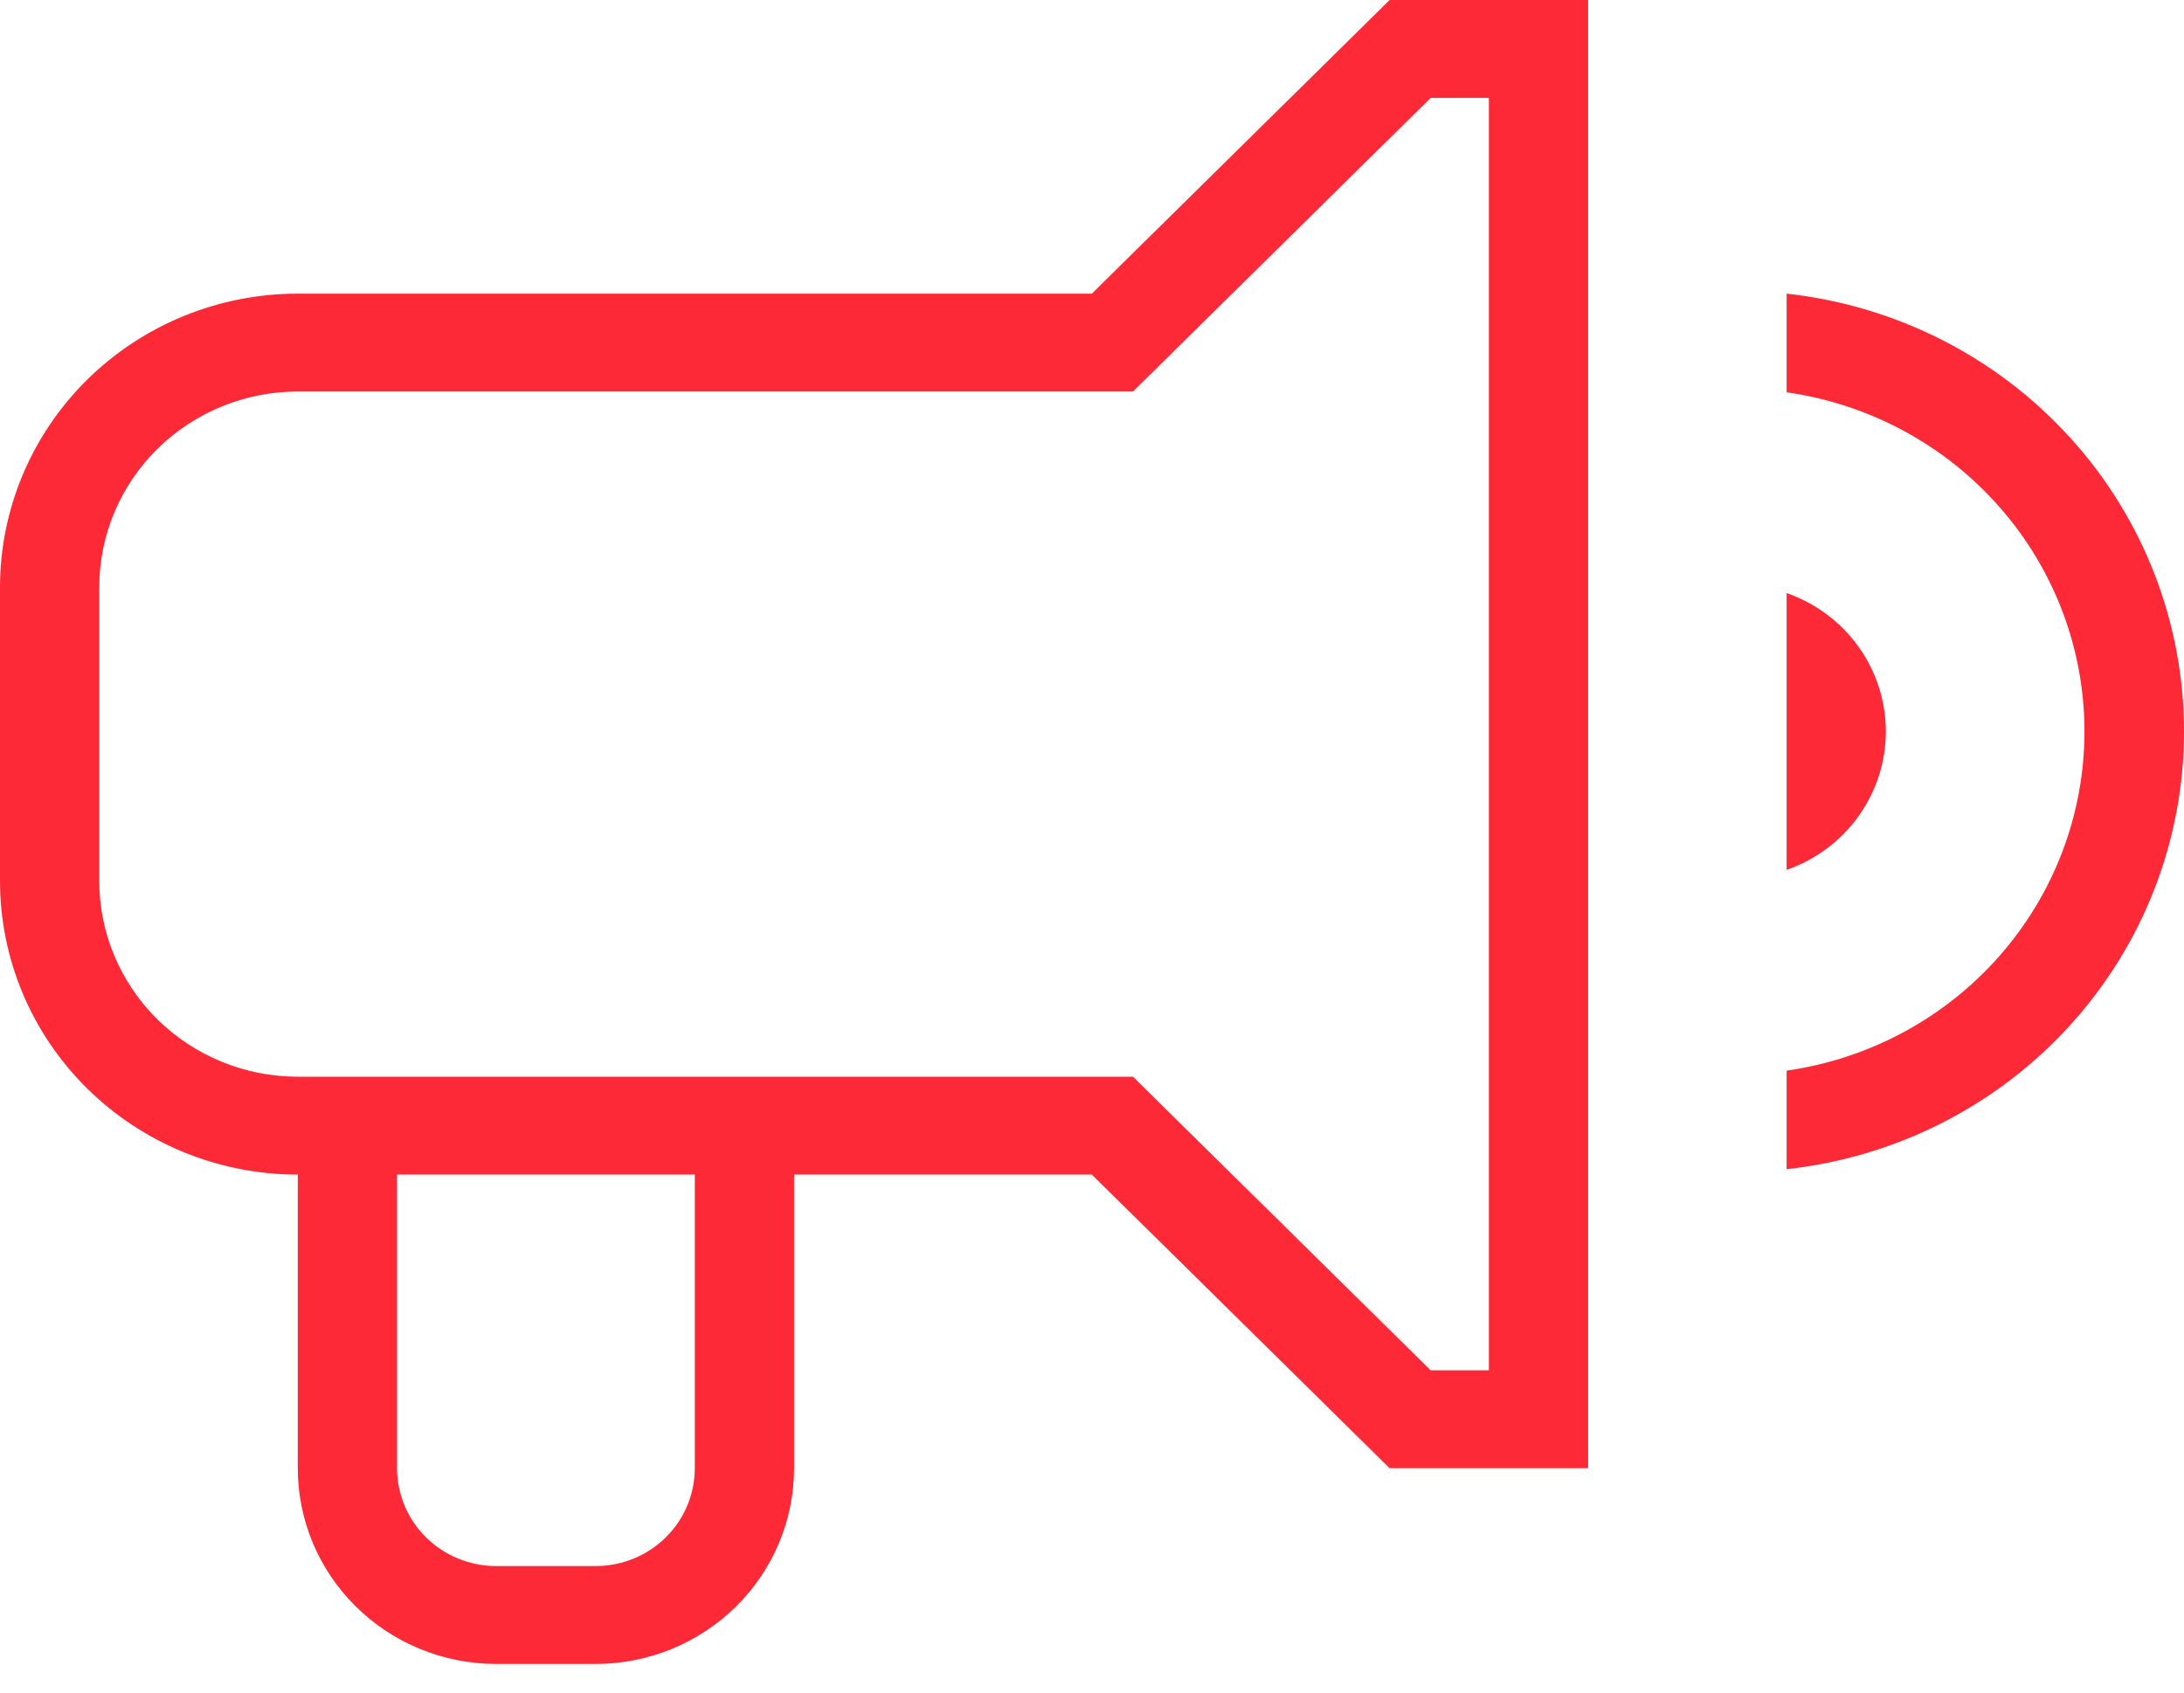 <svg width="40" height="31" viewBox="0 0 40 31" fill="none" xmlns="http://www.w3.org/2000/svg">
<path d="M25.451 0L19.997 5.378H5.454C4.007 5.378 2.62 5.945 1.597 6.953C0.575 7.962 0 9.33 0 10.756L0 16.134C0 17.561 0.575 18.929 1.597 19.937C2.62 20.946 4.007 21.513 5.454 21.513V26.891C5.454 27.842 5.837 28.754 6.519 29.426C7.2 30.098 8.125 30.476 9.09 30.476H10.908C11.872 30.476 12.796 30.098 13.478 29.426C14.16 28.754 14.543 27.842 14.543 26.891V21.513H19.997L25.451 26.891H29.087V0H25.451ZM26.203 1.793H27.269V25.098H26.203L20.75 19.72H5.454C4.489 19.72 3.565 19.342 2.883 18.67C2.201 17.997 1.818 17.085 1.818 16.134V10.756C1.818 9.805 2.201 8.893 2.883 8.221C3.565 7.549 4.489 7.171 5.454 7.171H20.75L26.203 1.793ZM32.722 5.378V7.185C34.237 7.401 35.622 8.148 36.623 9.289C37.625 10.429 38.177 11.888 38.177 13.397C38.177 14.906 37.625 16.364 36.623 17.505C35.622 18.646 34.237 19.393 32.722 19.609V21.414C34.723 21.195 36.572 20.256 37.915 18.776C39.258 17.297 40 15.381 40 13.396C40 11.411 39.258 9.495 37.915 8.016C36.572 6.536 34.723 5.597 32.722 5.378V5.378ZM32.722 10.862V15.932C33.254 15.746 33.714 15.403 34.039 14.949C34.364 14.495 34.539 13.953 34.539 13.397C34.539 12.841 34.364 12.299 34.039 11.845C33.714 11.391 33.254 11.048 32.722 10.862ZM7.272 21.513H12.725V26.891C12.725 27.366 12.534 27.822 12.193 28.158C11.852 28.495 11.39 28.683 10.908 28.683H9.09C8.607 28.683 8.145 28.495 7.804 28.158C7.463 27.822 7.272 27.366 7.272 26.891V21.513Z" fill="#FE2937"/>
</svg>
